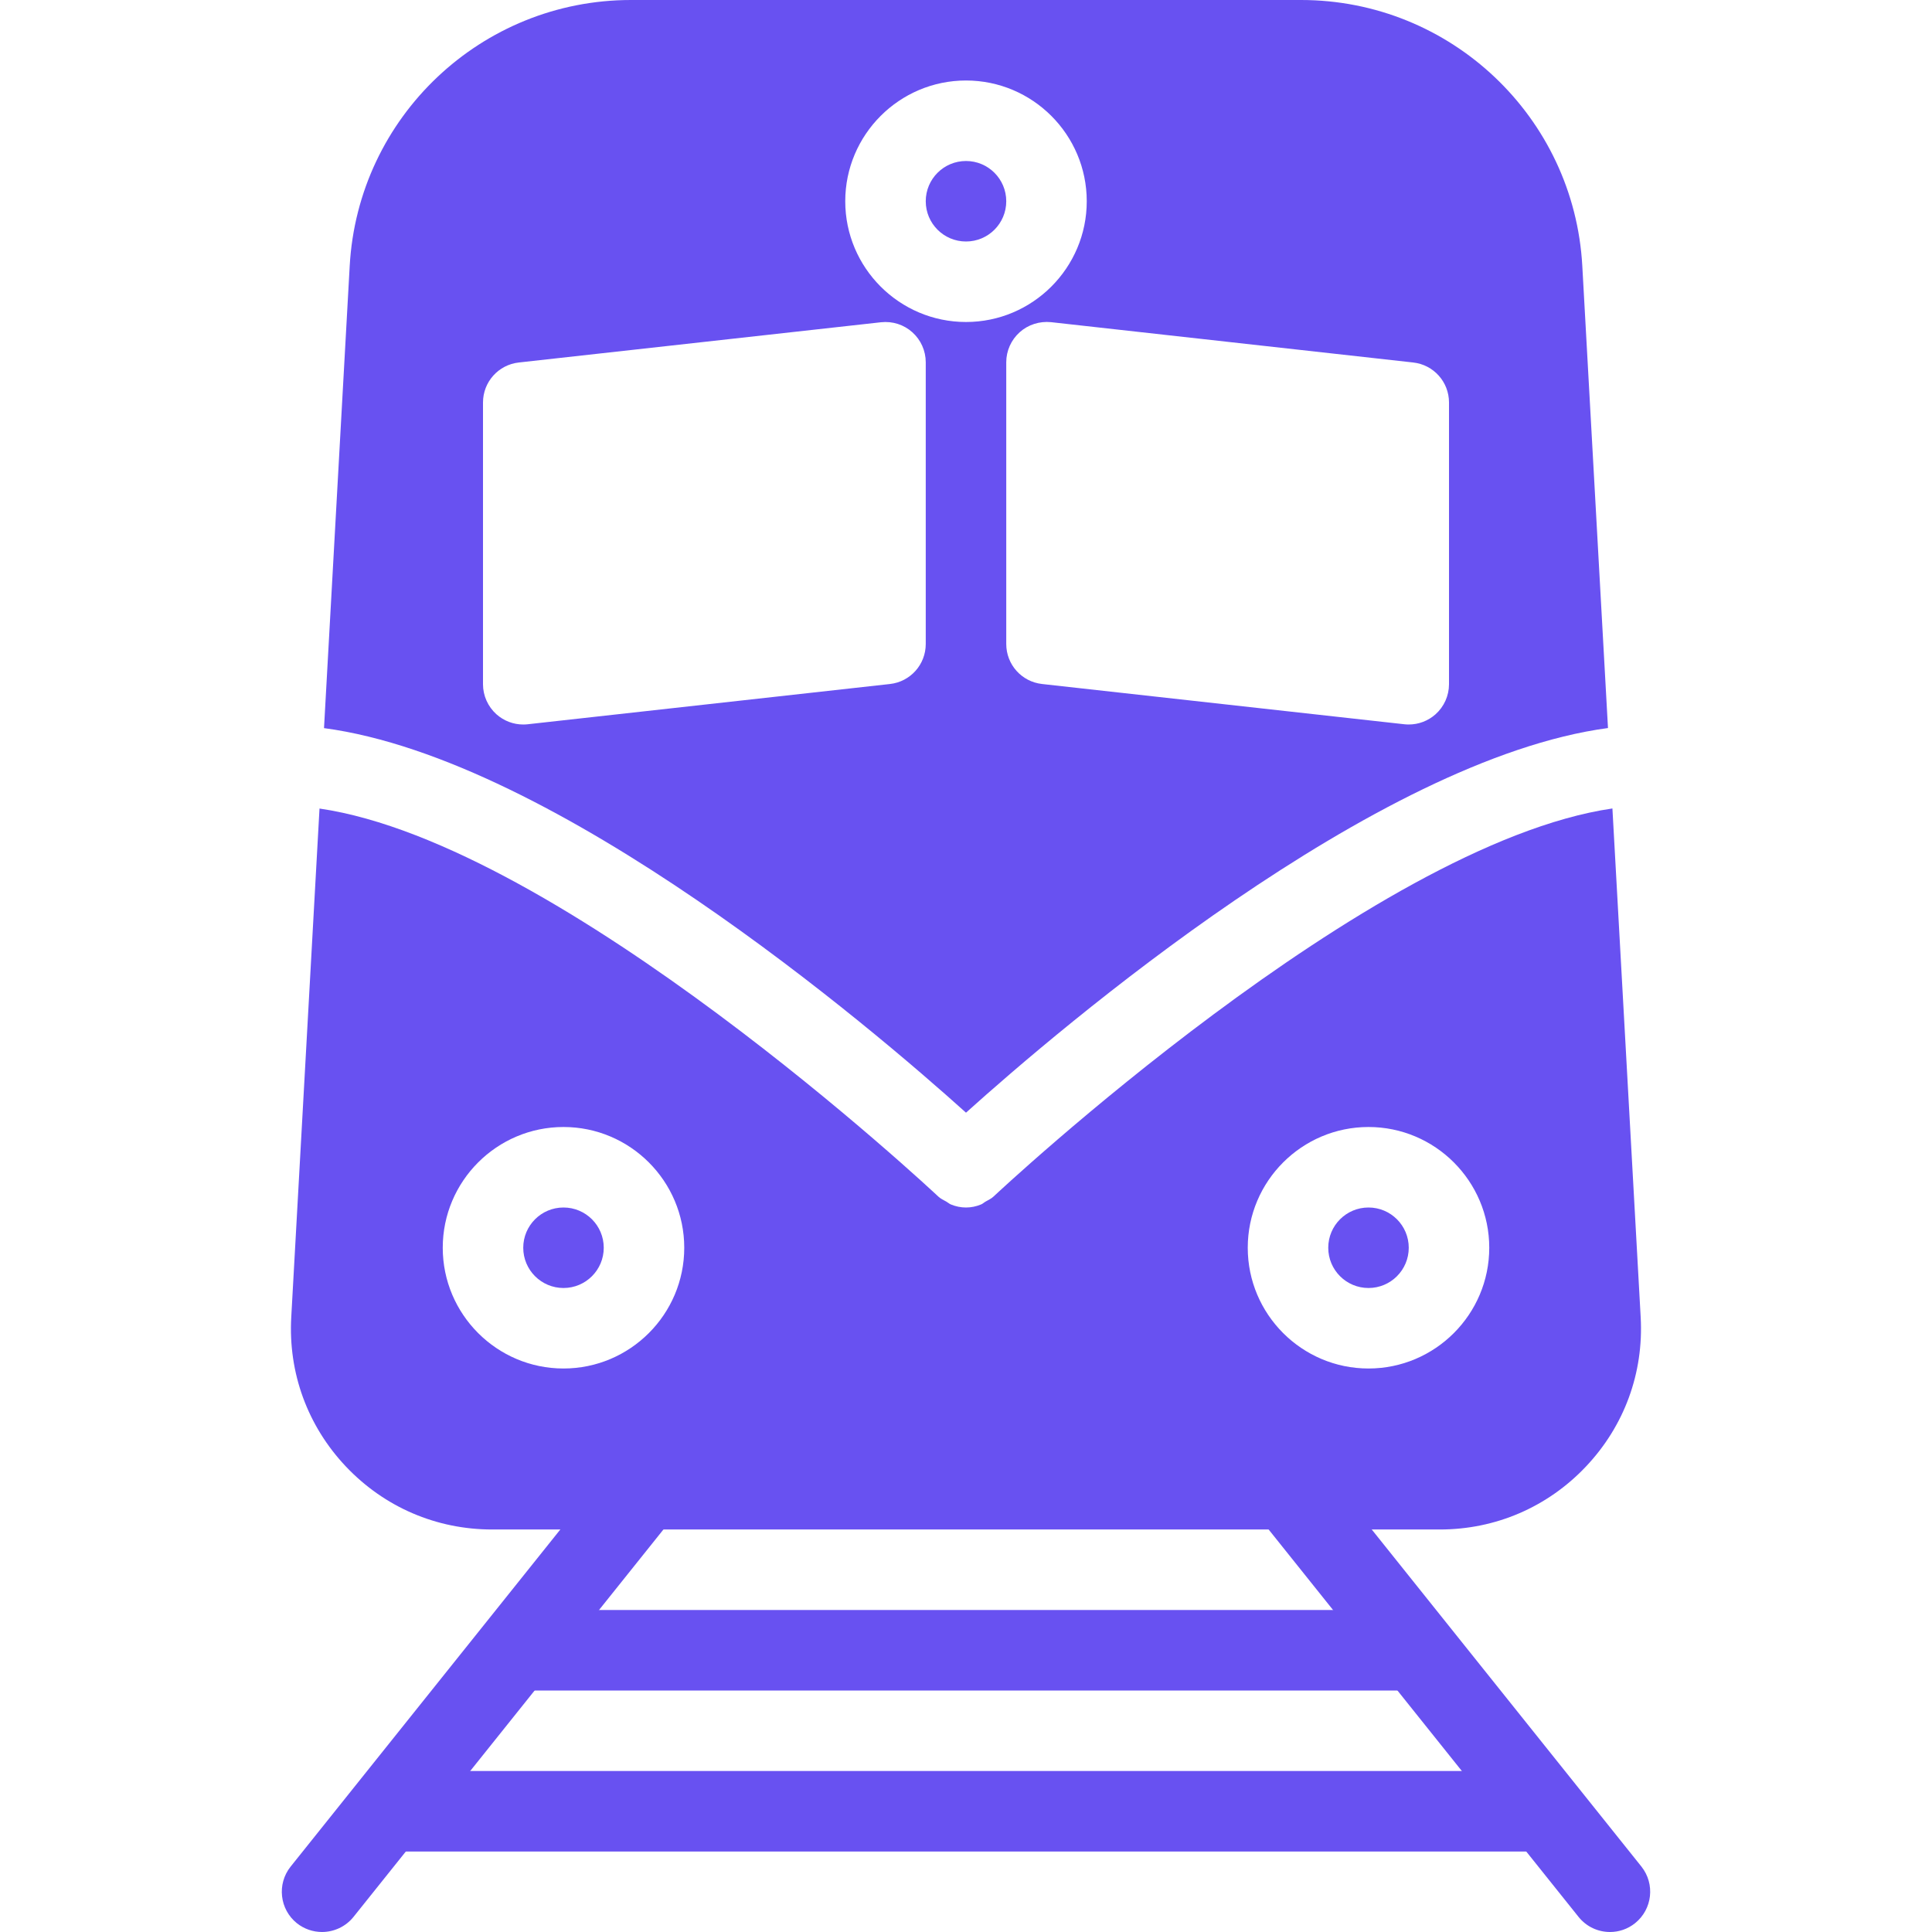 <?xml version="1.0" encoding="iso-8859-1"?>
<!-- Generator: Adobe Illustrator 19.0.0, SVG Export Plug-In . SVG Version: 6.00 Build 0)  -->
<svg version="1.1" id="Capa_1" xmlns="http://www.w3.org/2000/svg" xmlns:xlink="http://www.w3.org/1999/xlink" x="0px" y="0px"
	 viewBox="0 0 512 512" style="enable-background:new 0 0 512 512;" fill="#6851f1" xml:space="preserve">
<g>
	<g>
		<path d="M177.344,386.347c-4.587-3.669-11.285-2.901-14.997,1.664L77.013,494.677c-3.669,4.608-2.923,11.307,1.664,14.997
			c1.963,1.557,4.331,2.325,6.656,2.325c3.115,0,6.229-1.365,8.341-3.989l85.333-106.667
			C182.677,396.736,181.931,390.037,177.344,386.347z"/>
	</g>
</g>
<g>
	<g>
		<path d="M434.987,494.656l-85.333-106.667c-3.669-4.565-10.389-5.355-14.997-1.664c-4.587,3.691-5.333,10.389-1.664,14.997
			l85.333,106.667c2.112,2.645,5.205,4.011,8.341,4.011c2.347,0,4.693-0.768,6.656-2.347
			C437.909,505.963,438.656,499.264,434.987,494.656z"/>
	</g>
</g>
<g>
	<g>
		<path d="M405.333,469.333H106.667C100.779,469.333,96,474.112,96,480c0,5.888,4.779,10.667,10.667,10.667h298.667
			c5.888,0,10.667-4.779,10.667-10.667C416,474.112,411.221,469.333,405.333,469.333z"/>
	</g>
</g>
<g>
	<g>
		<path d="M373.333,426.667H138.667c-5.888,0-10.667,4.779-10.667,10.667c0,5.888,4.779,10.667,10.667,10.667h234.667
			c5.888,0,10.667-4.779,10.667-10.667C384,431.445,379.221,426.667,373.333,426.667z"/>
	</g>
</g>
<g>
	<g>
		<circle cx="149.333" cy="330.667" r="10.667"/>
	</g>
</g>
<g>
	<g>
		<path d="M419.328,70.507C417.152,30.976,384.405,0,344.789,0H167.211c-39.616,0-72.363,30.976-74.539,70.528L85.867,192.96
			c61.696,8.213,145.109,79.381,170.133,101.909c25.024-22.528,108.437-93.696,170.133-101.931L419.328,70.507z M245.333,170.667
			c0,5.44-4.075,10.005-9.493,10.603l-96,10.667c-0.384,0.043-0.768,0.064-1.173,0.064c-2.624,0-5.141-0.96-7.104-2.709
			c-2.261-2.027-3.563-4.928-3.563-7.957v-74.667c0-5.44,4.075-10.005,9.493-10.603l96-10.667c3.029-0.32,6.037,0.619,8.299,2.667
			c2.24,2.005,3.541,4.907,3.541,7.936V170.667z M224,53.333c0-17.643,14.357-32,32-32s32,14.357,32,32c0,17.643-14.357,32-32,32
			S224,70.976,224,53.333z M384,181.333c0,3.029-1.301,5.931-3.563,7.957c-1.963,1.749-4.48,2.709-7.104,2.709
			c-0.405,0-0.789-0.021-1.173-0.064l-96-10.667c-5.419-0.597-9.493-5.163-9.493-10.603V96c0-3.029,1.301-5.931,3.563-7.957
			c2.261-2.027,5.269-2.965,8.299-2.667l95.979,10.688c5.419,0.597,9.493,5.163,9.493,10.603V181.333z"/>
	</g>
</g>
<g>
	<g>
		<circle cx="362.667" cy="330.667" r="10.667"/>
	</g>
</g>
<g>
	<g>
		<circle cx="256" cy="53.333" r="10.667"/>
	</g>
</g>
<g>
	<g>
		<path d="M434.795,349.035l-7.488-134.784c-64.235,9.365-162.944,101.845-163.989,102.827c-0.619,0.597-1.387,0.917-2.112,1.344
			c-0.427,0.235-0.768,0.597-1.216,0.768c-1.28,0.533-2.624,0.811-3.989,0.811s-2.731-0.277-4.011-0.811
			c-0.427-0.171-0.768-0.512-1.195-0.747c-0.725-0.405-1.493-0.747-2.133-1.344c-1.045-0.981-99.733-93.461-163.989-102.827
			l-7.488,134.784c-0.832,14.784,4.331,28.864,14.507,39.616c10.176,10.731,23.936,16.661,38.741,16.661h251.115
			c14.805,0,28.565-5.931,38.741-16.683S435.627,363.819,434.795,349.035z M149.333,362.667c-17.643,0-32-14.357-32-32
			c0-17.643,14.357-32,32-32c17.643,0,32,14.357,32,32C181.333,348.309,166.976,362.667,149.333,362.667z M362.667,362.667
			c-17.643,0-32-14.357-32-32c0-17.643,14.357-32,32-32s32,14.357,32,32C394.667,348.309,380.309,362.667,362.667,362.667z"/>
	</g>
</g>
<g>
</g>
<g>
</g>
<g>
</g>
<g>
</g>
<g>
</g>
<g>
</g>
<g>
</g>
<g>
</g>
<g>
</g>
<g>
</g>
<g>
</g>
<g>
</g>
<g>
</g>
<g>
</g>
<g>
</g>
</svg>
